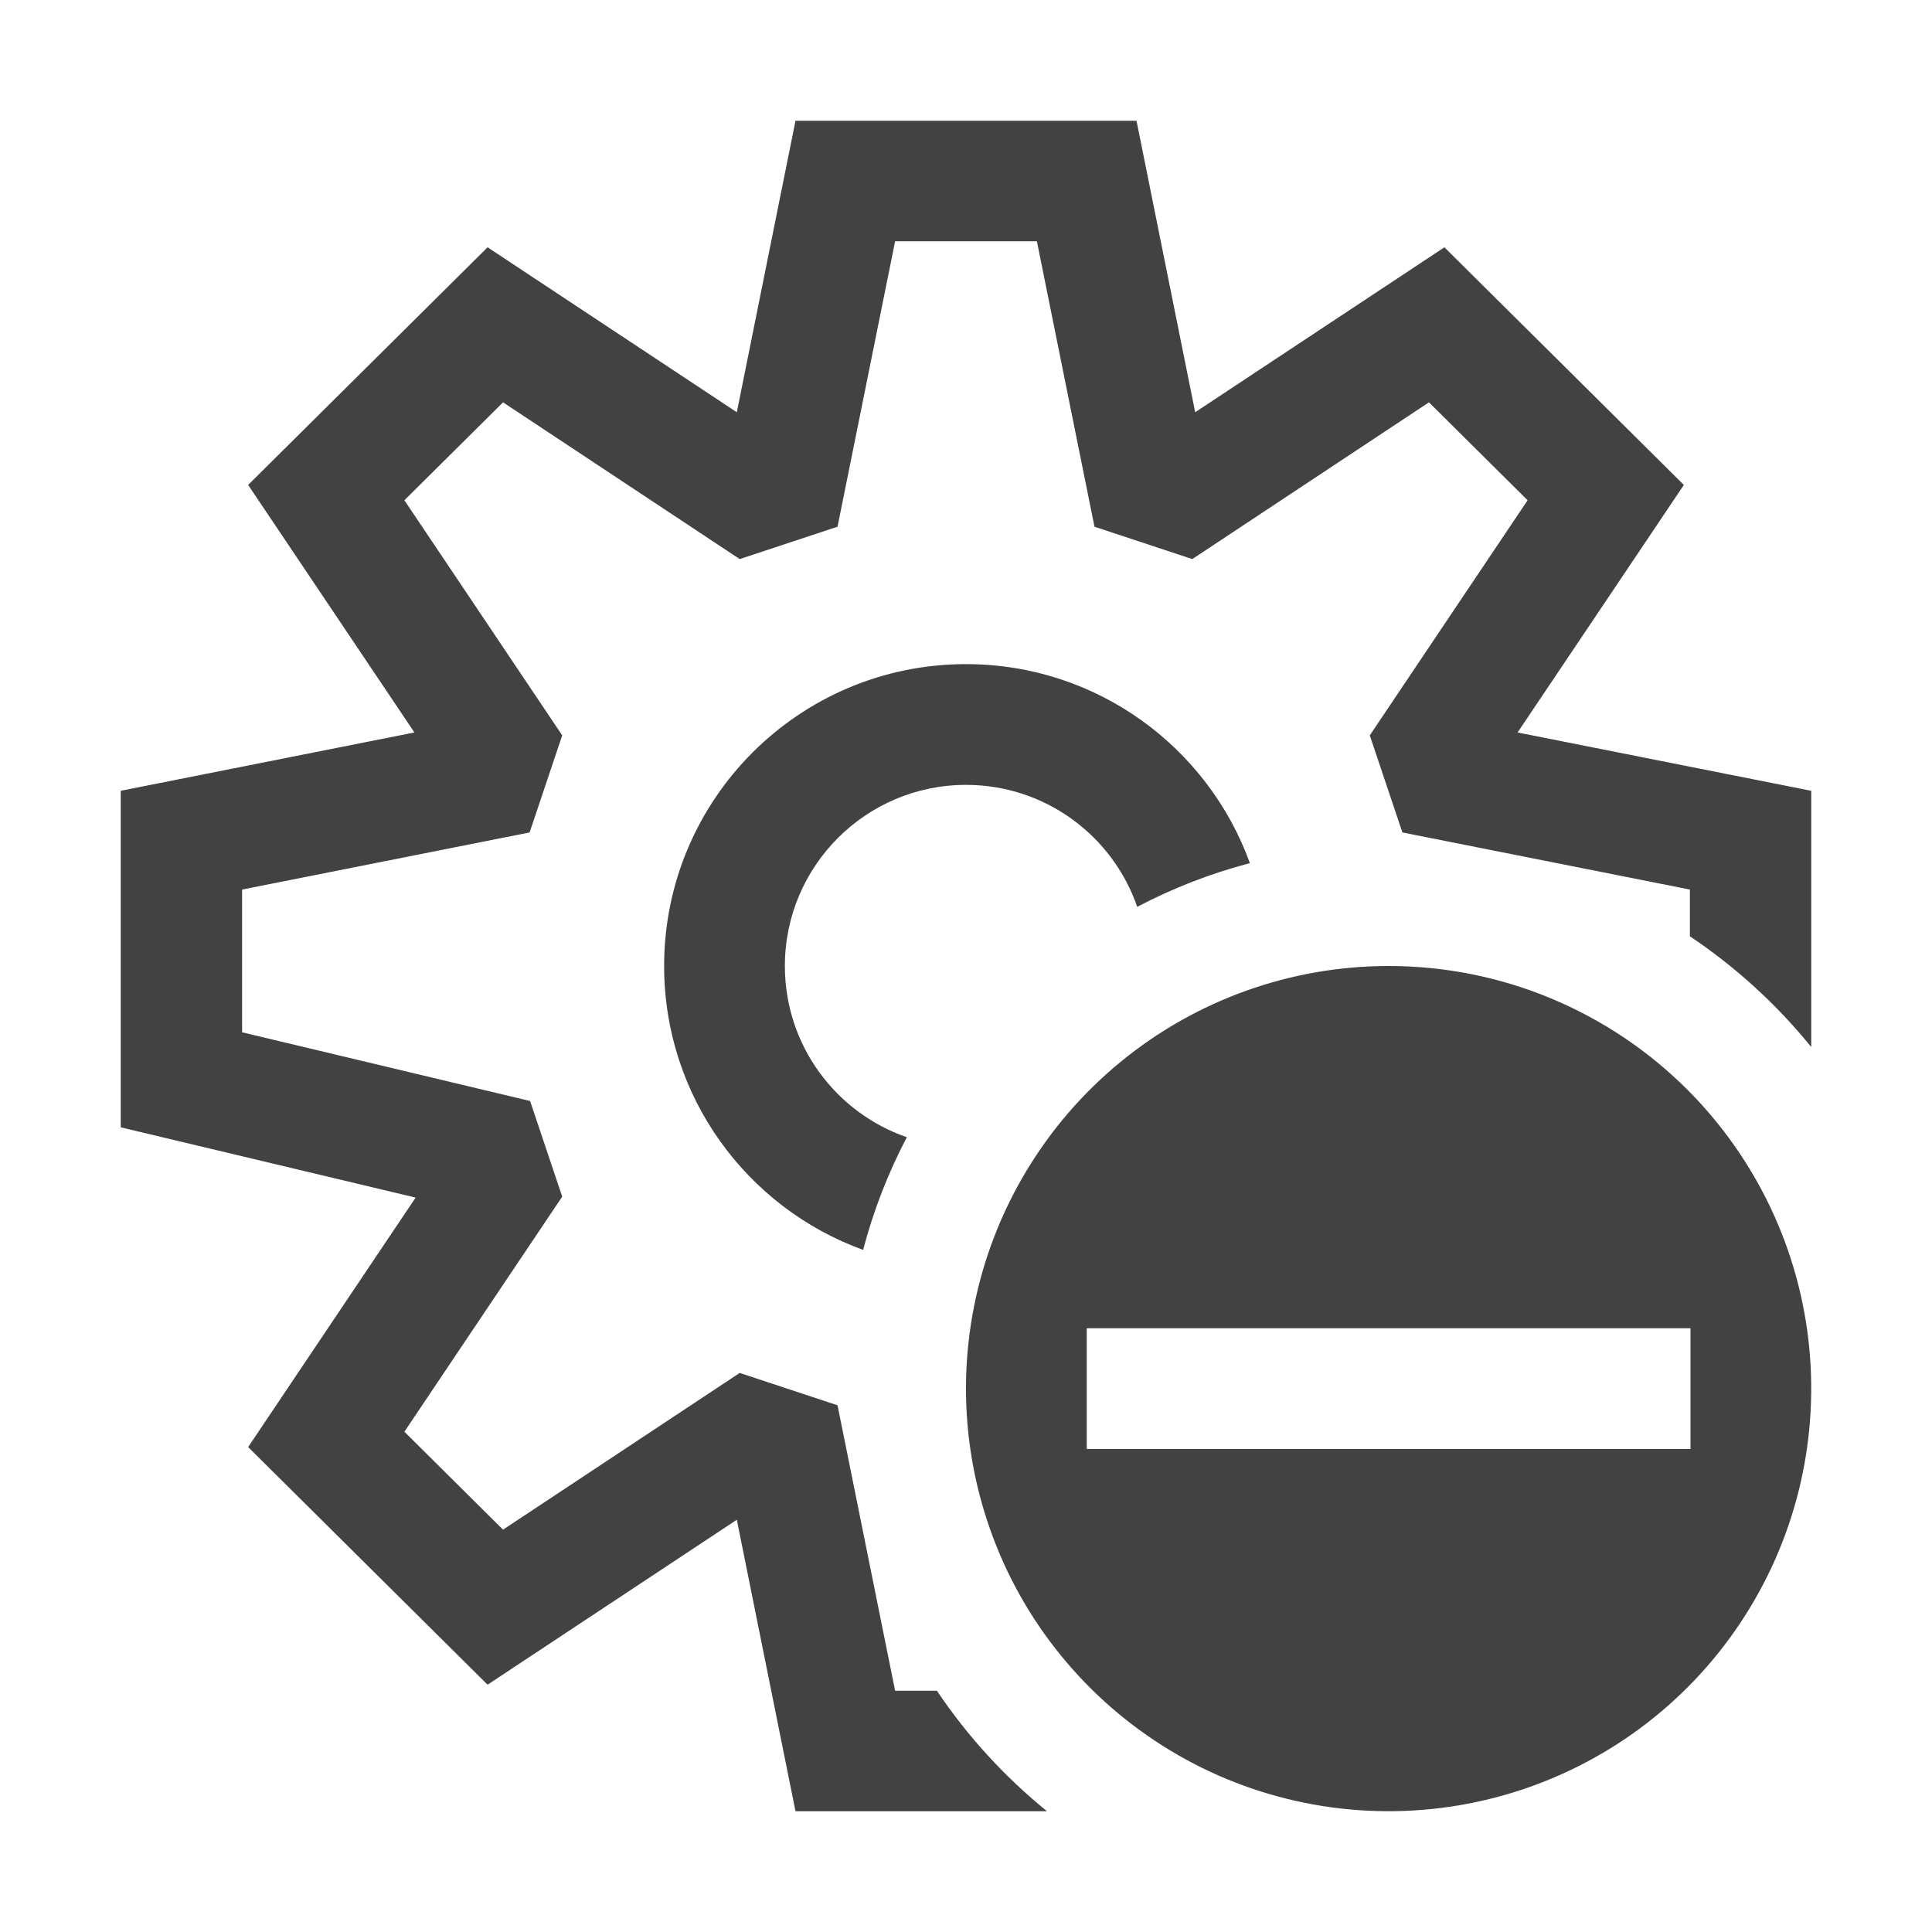 <svg width="16" height="16" viewBox="0 0 16 16" fill="none" xmlns="http://www.w3.org/2000/svg">
<path fill-rule="evenodd" clip-rule="evenodd" d="M6.588 1L6.102 3.414L4.038 2.048L2.055 4.016L3.432 6.066L1 6.549V9.336L3.442 9.918L2.055 11.984L4.038 13.952L6.102 12.586L6.588 15H8.671C8.32 14.715 8.012 14.379 7.759 14.002H7.413L6.936 11.638L6.126 11.37L4.166 12.668L3.349 11.857L4.656 9.91L4.39 9.118L2.005 8.549V7.367L4.386 6.894L4.656 6.09L3.349 4.143L4.166 3.332L6.126 4.63L6.936 4.362L7.413 1.998H8.587L9.064 4.362L9.874 4.63L11.834 3.332L12.651 4.143L11.344 6.09L11.614 6.894L13.995 7.367V7.754C14.374 8.008 14.713 8.317 15 8.671V6.549L12.568 6.066L13.945 4.016L11.962 2.048L9.898 3.414L9.412 1H6.588ZM8 5.5C9.082 5.5 10.003 6.187 10.351 7.148C10.024 7.234 9.711 7.356 9.418 7.51C9.215 6.922 8.657 6.5 8 6.5C7.172 6.5 6.5 7.172 6.5 8C6.5 8.657 6.922 9.215 7.51 9.418C7.356 9.711 7.234 10.024 7.148 10.351C6.187 10.003 5.5 9.082 5.5 8C5.5 6.619 6.619 5.5 8 5.5ZM9.279 8.795C9.905 8.281 10.69 8 11.5 8C11.959 8 12.415 8.09 12.839 8.266C13.264 8.442 13.65 8.7 13.975 9.025C14.547 9.598 14.904 10.351 14.983 11.157C15.062 11.963 14.86 12.771 14.41 13.444C13.96 14.118 13.291 14.614 12.516 14.849C11.741 15.084 10.909 15.043 10.161 14.734C9.413 14.424 8.795 13.864 8.413 13.15C8.032 12.436 7.909 11.612 8.067 10.817C8.225 10.023 8.654 9.308 9.279 8.795ZM9 11V12H14V11H9Z" fill="#424242"/>
</svg>
